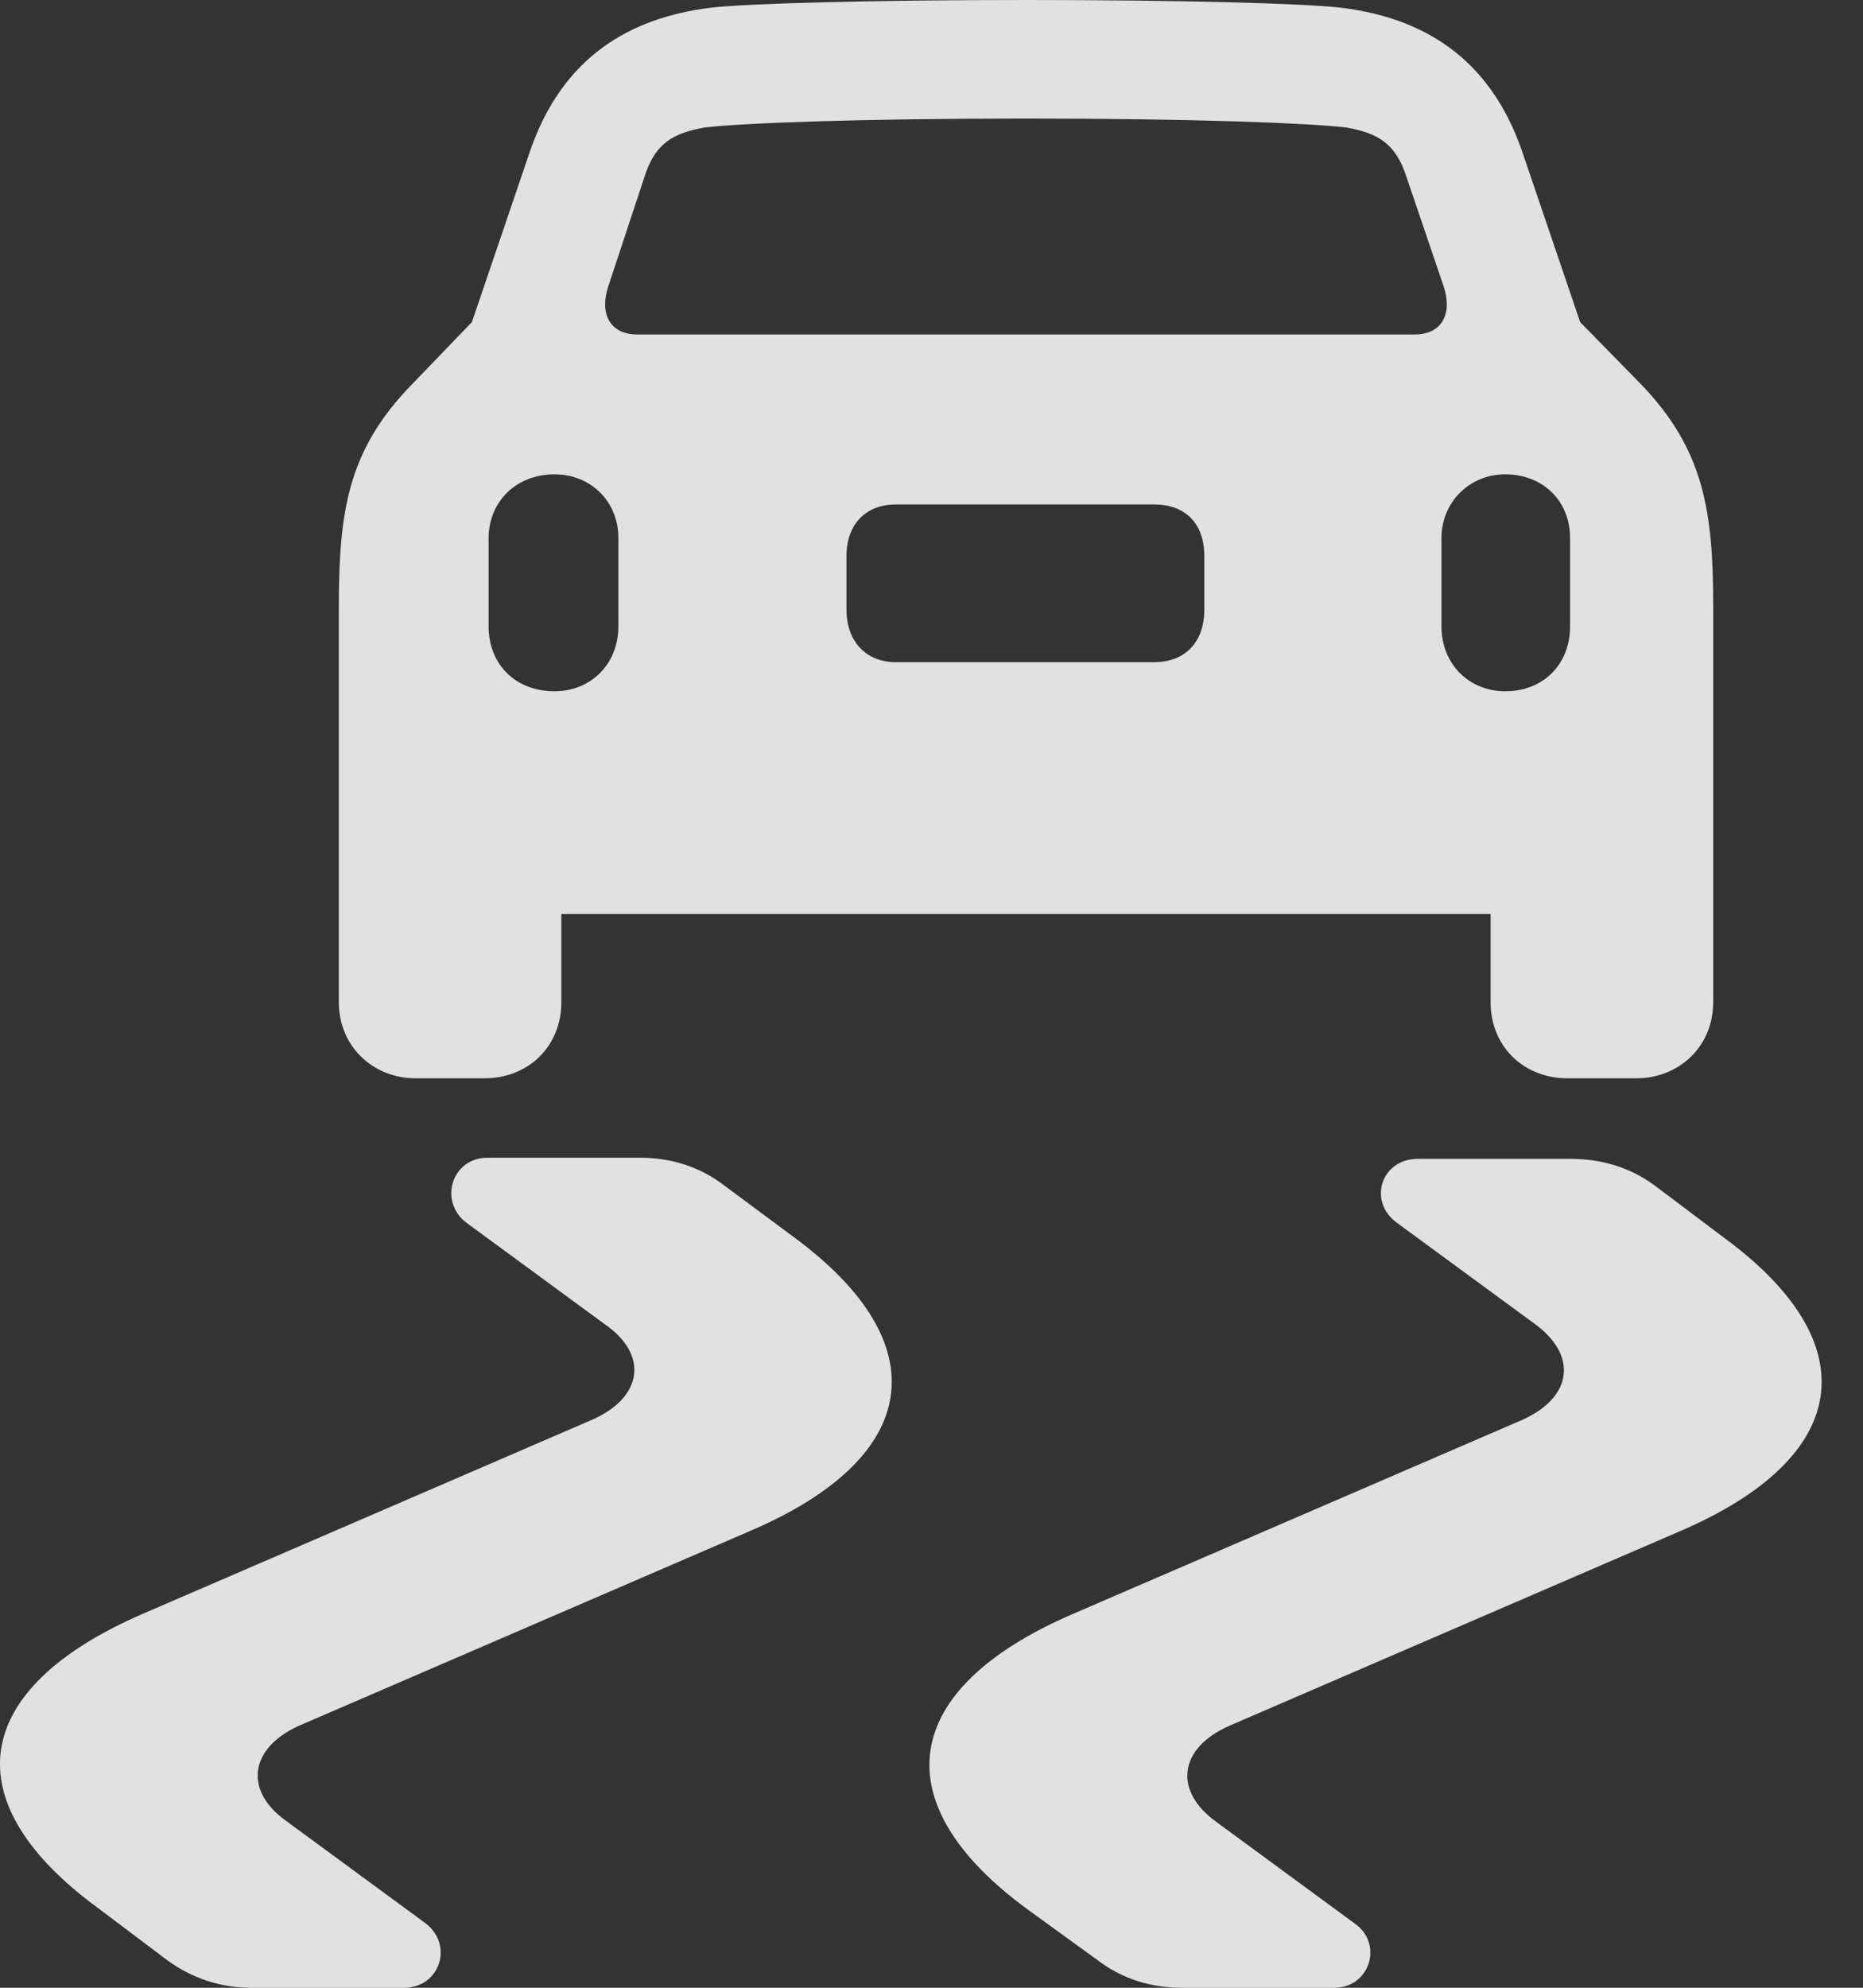<?xml version="1.0" encoding="UTF-8"?>
<!--Generator: Apple Native CoreSVG 326-->
<!DOCTYPE svg
PUBLIC "-//W3C//DTD SVG 1.1//EN"
       "http://www.w3.org/Graphics/SVG/1.1/DTD/svg11.dtd">
<svg version="1.1" xmlns="http://www.w3.org/2000/svg" xmlns:xlink="http://www.w3.org/1999/xlink" viewBox="0 0 16.269 17.354">
 <rect x="0" y="0" width="16.269" height="17.354" fill="#333333" stroke="none"/>
 <g>
  <rect height="17.354" opacity="0" width="16.269" x="0" y="0"/>
  <path d="M2.959 8.75C2.959 9.131 3.252 9.414 3.632 9.414L4.228 9.414C4.619 9.414 4.902 9.131 4.902 8.75L4.902 7.979L13.017 7.979L13.017 8.75C13.017 9.131 13.3 9.414 13.691 9.414L14.287 9.414C14.668 9.414 14.961 9.131 14.961 8.75L14.961 5.303C14.961 4.463 14.882 3.926 14.326 3.35L13.799 2.812L13.291 1.318C13.007 0.498 12.421 0.156 11.718 0.068C11.386 0.029 10.302 0 8.964 0C7.617 0 6.533 0.029 6.201 0.068C5.498 0.156 4.912 0.498 4.629 1.318L4.121 2.812L3.603 3.35C3.037 3.926 2.959 4.463 2.959 5.303ZM5.566 2.92C5.322 2.92 5.234 2.734 5.312 2.5L5.625 1.553C5.722 1.24 5.888 1.162 6.152 1.113C6.484 1.074 7.509 1.035 8.964 1.035C10.41 1.035 11.425 1.074 11.757 1.113C12.021 1.162 12.187 1.24 12.285 1.553L12.607 2.5C12.685 2.734 12.597 2.92 12.353 2.92ZM4.843 6.035C4.502 6.035 4.267 5.801 4.267 5.469L4.267 4.697C4.267 4.385 4.502 4.141 4.843 4.141C5.156 4.141 5.4 4.375 5.4 4.697L5.4 5.469C5.4 5.801 5.156 6.035 4.843 6.035ZM7.822 5.781C7.568 5.781 7.392 5.605 7.392 5.322L7.392 4.854C7.392 4.57 7.568 4.404 7.822 4.404L10.078 4.404C10.351 4.404 10.517 4.57 10.517 4.854L10.517 5.322C10.517 5.605 10.351 5.781 10.078 5.781ZM13.144 6.035C12.832 6.035 12.588 5.801 12.588 5.469L12.588 4.697C12.588 4.385 12.832 4.141 13.144 4.141C13.476 4.141 13.711 4.375 13.711 4.697L13.711 5.469C13.711 5.801 13.476 6.035 13.144 6.035ZM6.933 10.801L6.328 10.352C6.113 10.185 5.859 10.107 5.586 10.107L4.257 10.107C3.945 10.107 3.828 10.488 4.072 10.674L5.283 11.562C5.664 11.826 5.615 12.197 5.175 12.393L1.24 14.092C-0.264 14.746-0.411 15.732 0.859 16.66L1.455 17.109C1.679 17.275 1.933 17.354 2.197 17.354L3.525 17.354C3.847 17.354 3.964 16.973 3.711 16.787L2.5 15.898C2.129 15.635 2.177 15.264 2.607 15.068L6.543 13.369C8.056 12.725 8.193 11.729 6.933 10.801ZM15.049 10.801L14.453 10.352C14.228 10.185 13.974 10.117 13.711 10.117L12.382 10.117C12.06 10.117 11.943 10.488 12.197 10.674L13.408 11.562C13.779 11.836 13.73 12.197 13.3 12.393L9.365 14.092C7.851 14.746 7.705 15.742 8.974 16.67L9.58 17.109C9.795 17.275 10.049 17.354 10.322 17.354L11.65 17.354C11.963 17.354 12.08 16.973 11.836 16.797L10.625 15.908C10.244 15.635 10.293 15.264 10.732 15.068L14.668 13.369C16.172 12.725 16.318 11.729 15.049 10.801Z" fill="white" fill-opacity="0.85"/>
 </g>
</svg>
